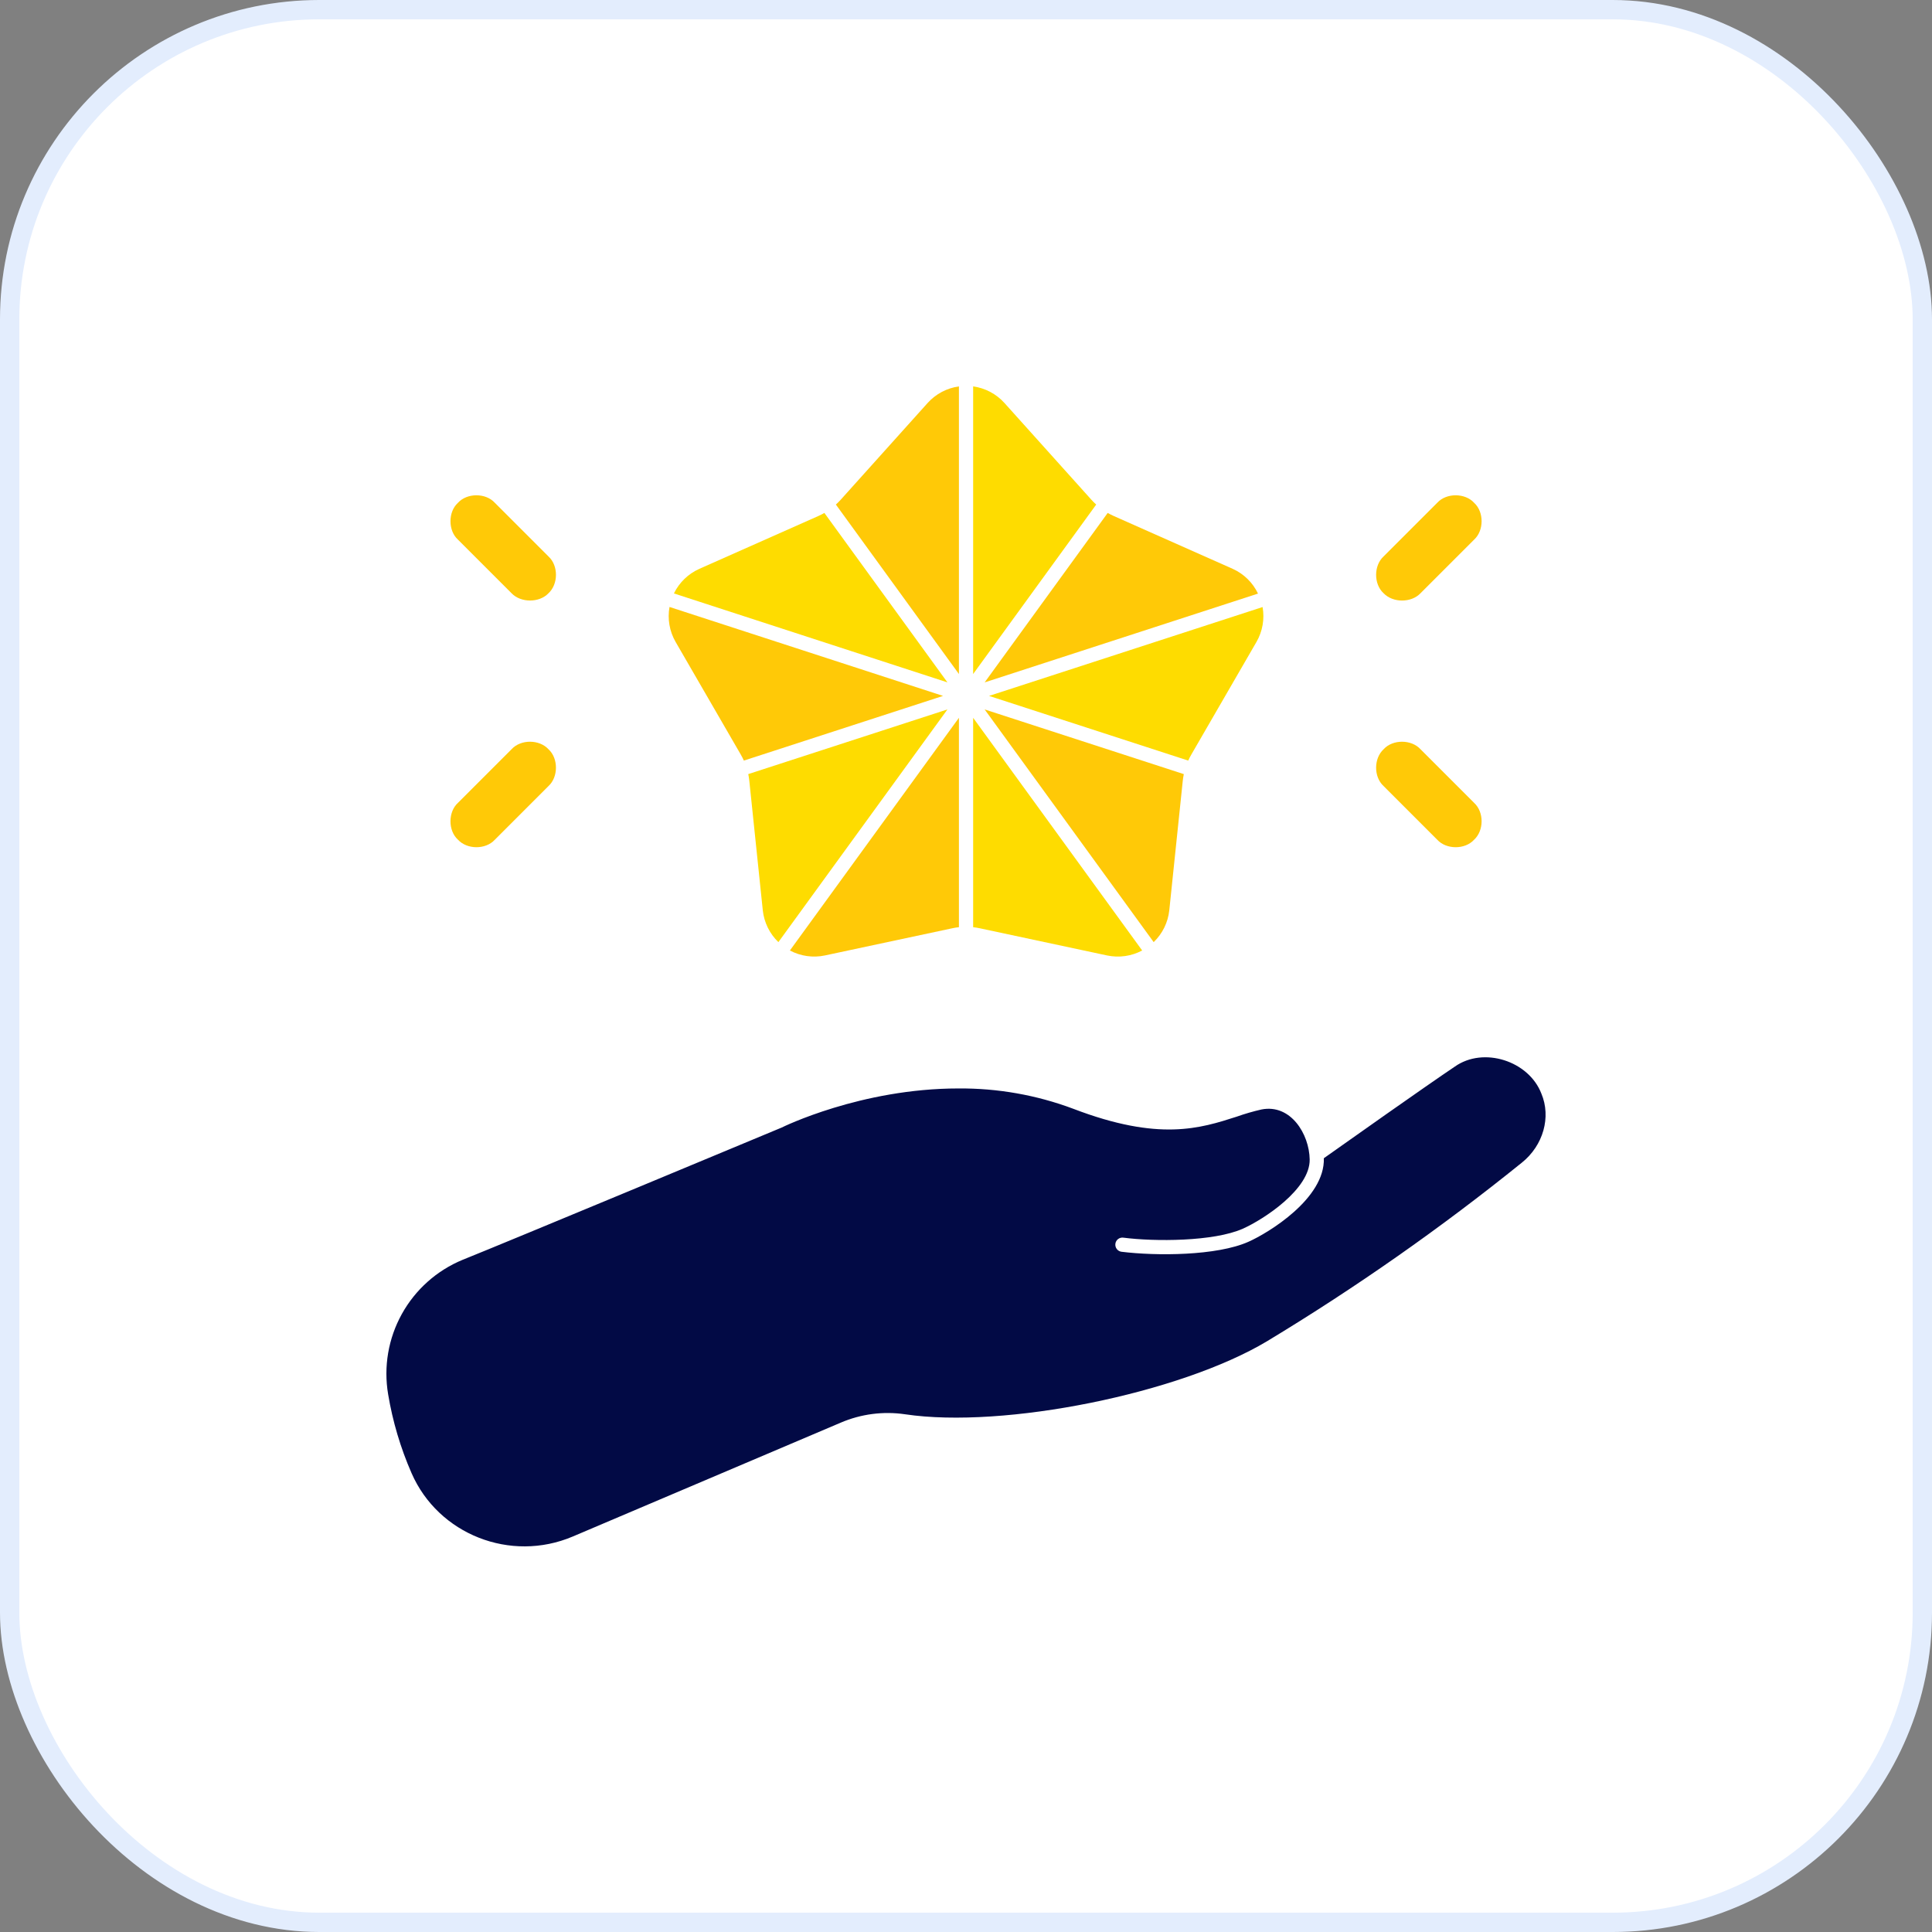 <?xml version="1.0" encoding="UTF-8"?>
<svg xmlns="http://www.w3.org/2000/svg" width="100" height="100" viewBox="0 0 100 100" fill="none">
  <rect x="0" y="0" width="100" height="100" fill="#808080" stroke="none"/>
  <rect x="0.5" y="0.5" width="99" height="99" rx="16.029" fill="white"/>
  <rect x="0.5" y="0.5" width="99" height="99" rx="16.029" stroke="#E3EDFD"/>
  <path d="M75.3 55.208C73.763 56.24 69.68 59.129 68.522 59.949C68.588 62.037 65.644 63.819 64.624 64.272C62.981 65.007 59.841 65.013 58.049 64.791C57.952 64.778 57.864 64.727 57.805 64.65C57.746 64.573 57.719 64.475 57.732 64.378C57.738 64.33 57.753 64.283 57.777 64.241C57.801 64.199 57.833 64.162 57.872 64.133C57.91 64.103 57.954 64.082 58.001 64.07C58.048 64.057 58.097 64.055 58.145 64.061C59.745 64.27 62.817 64.269 64.325 63.599C65.41 63.117 67.816 61.545 67.789 60.011C67.767 58.698 66.806 57.13 65.296 57.426C64.86 57.525 64.431 57.65 64.01 57.799C62.129 58.404 59.996 59.091 55.552 57.39C53.652 56.678 51.637 56.322 49.608 56.338C44.559 56.338 40.509 58.337 40.453 58.365C40.286 58.435 26.103 64.347 23.947 65.207C22.61 65.758 21.5 66.748 20.799 68.013C20.098 69.278 19.848 70.744 20.09 72.17C20.324 73.574 20.731 74.943 21.301 76.247C22.686 79.424 26.428 80.896 29.646 79.53L43.517 73.636C44.565 73.187 45.718 73.037 46.847 73.203C51.958 73.966 61.064 72.129 65.584 69.421C70.185 66.641 74.593 63.552 78.775 60.175C79.88 59.288 80.294 57.82 79.782 56.606C79.127 54.905 76.783 54.159 75.3 55.208Z" fill="#020A45"/>
  <path d="M42.67 26.549C42.569 26.608 42.464 26.661 42.357 26.709L36.196 29.444C35.622 29.701 35.157 30.151 34.882 30.716L49.039 35.32L42.67 26.549Z" fill="#FEDC00"/>
  <path d="M51.989 20.857C51.567 20.39 50.994 20.086 50.37 20V34.887L56.739 26.116C56.654 26.039 56.572 25.957 56.495 25.872L51.989 20.857Z" fill="#FEDC00"/>
  <path d="M61.66 39.06L65.036 33.224C65.35 32.679 65.461 32.04 65.351 31.421L51.193 36.02L61.502 39.368C61.549 39.263 61.602 39.16 61.66 39.06Z" fill="#FEDC00"/>
  <path d="M60.522 47.118L61.22 40.413C61.233 40.297 61.251 40.182 61.274 40.068L50.965 36.72L59.714 48.764C60.169 48.328 60.455 47.745 60.522 47.118Z" fill="#FFC907"/>
  <path d="M63.808 29.444L57.647 26.708C57.54 26.66 57.435 26.607 57.334 26.549L50.965 35.321L65.114 30.724C64.844 30.157 64.381 29.703 63.808 29.444Z" fill="#FFC907"/>
  <path d="M26.485 38.774L23.704 41.555C23.189 42.019 23.187 42.991 23.699 43.458C24.175 43.98 25.134 43.982 25.608 43.469L28.388 40.688C28.904 40.218 28.905 39.254 28.393 38.785C27.918 38.263 26.959 38.261 26.485 38.774Z" fill="#FFC907"/>
  <path d="M28.393 28.805L25.613 26.025C25.138 25.503 24.167 25.508 23.699 26.03C23.189 26.494 23.189 27.462 23.699 27.927L26.48 30.708C26.962 31.21 27.912 31.204 28.382 30.714C28.906 30.237 28.907 29.279 28.393 28.805Z" fill="#FFC907"/>
  <path d="M50.37 47.992C50.485 48.004 50.6 48.023 50.713 48.047L57.306 49.455C57.922 49.584 58.563 49.493 59.119 49.197L50.37 37.154V47.992Z" fill="#FEDC00"/>
  <path d="M71.611 40.683L74.391 43.464C74.862 43.979 75.824 43.981 76.294 43.469C76.819 42.99 76.818 42.028 76.299 41.555L73.524 38.78C73.055 38.264 72.09 38.263 71.622 38.774C71.098 39.251 71.097 40.209 71.611 40.683Z" fill="#FFC907"/>
  <path d="M49.634 20C49.01 20.086 48.437 20.39 48.015 20.857L43.509 25.872C43.431 25.957 43.349 26.039 43.265 26.116L49.634 34.888V20Z" fill="#FFC907"/>
  <path d="M73.518 30.713L76.299 27.932C76.816 27.462 76.817 26.499 76.305 26.03C75.841 25.51 74.866 25.504 74.396 26.019L71.616 28.799C71.1 29.27 71.098 30.233 71.611 30.703C72.102 31.215 73.048 31.204 73.518 30.713Z" fill="#FFC907"/>
  <path d="M34.968 33.224L38.344 39.059C38.402 39.159 38.455 39.263 38.502 39.368L48.812 36.02L34.654 31.416C34.542 32.036 34.653 32.677 34.968 33.224Z" fill="#FFC907"/>
  <path d="M42.697 49.454L49.291 48.047C49.404 48.022 49.519 48.004 49.634 47.991V37.153L40.885 49.197C41.44 49.493 42.082 49.584 42.697 49.454Z" fill="#FFC907"/>
  <path d="M39.482 47.118C39.549 47.745 39.835 48.328 40.289 48.764L49.039 36.72L38.73 40.067C38.754 40.182 38.772 40.297 38.784 40.413L39.482 47.118Z" fill="#FEDC00"/>
</svg>